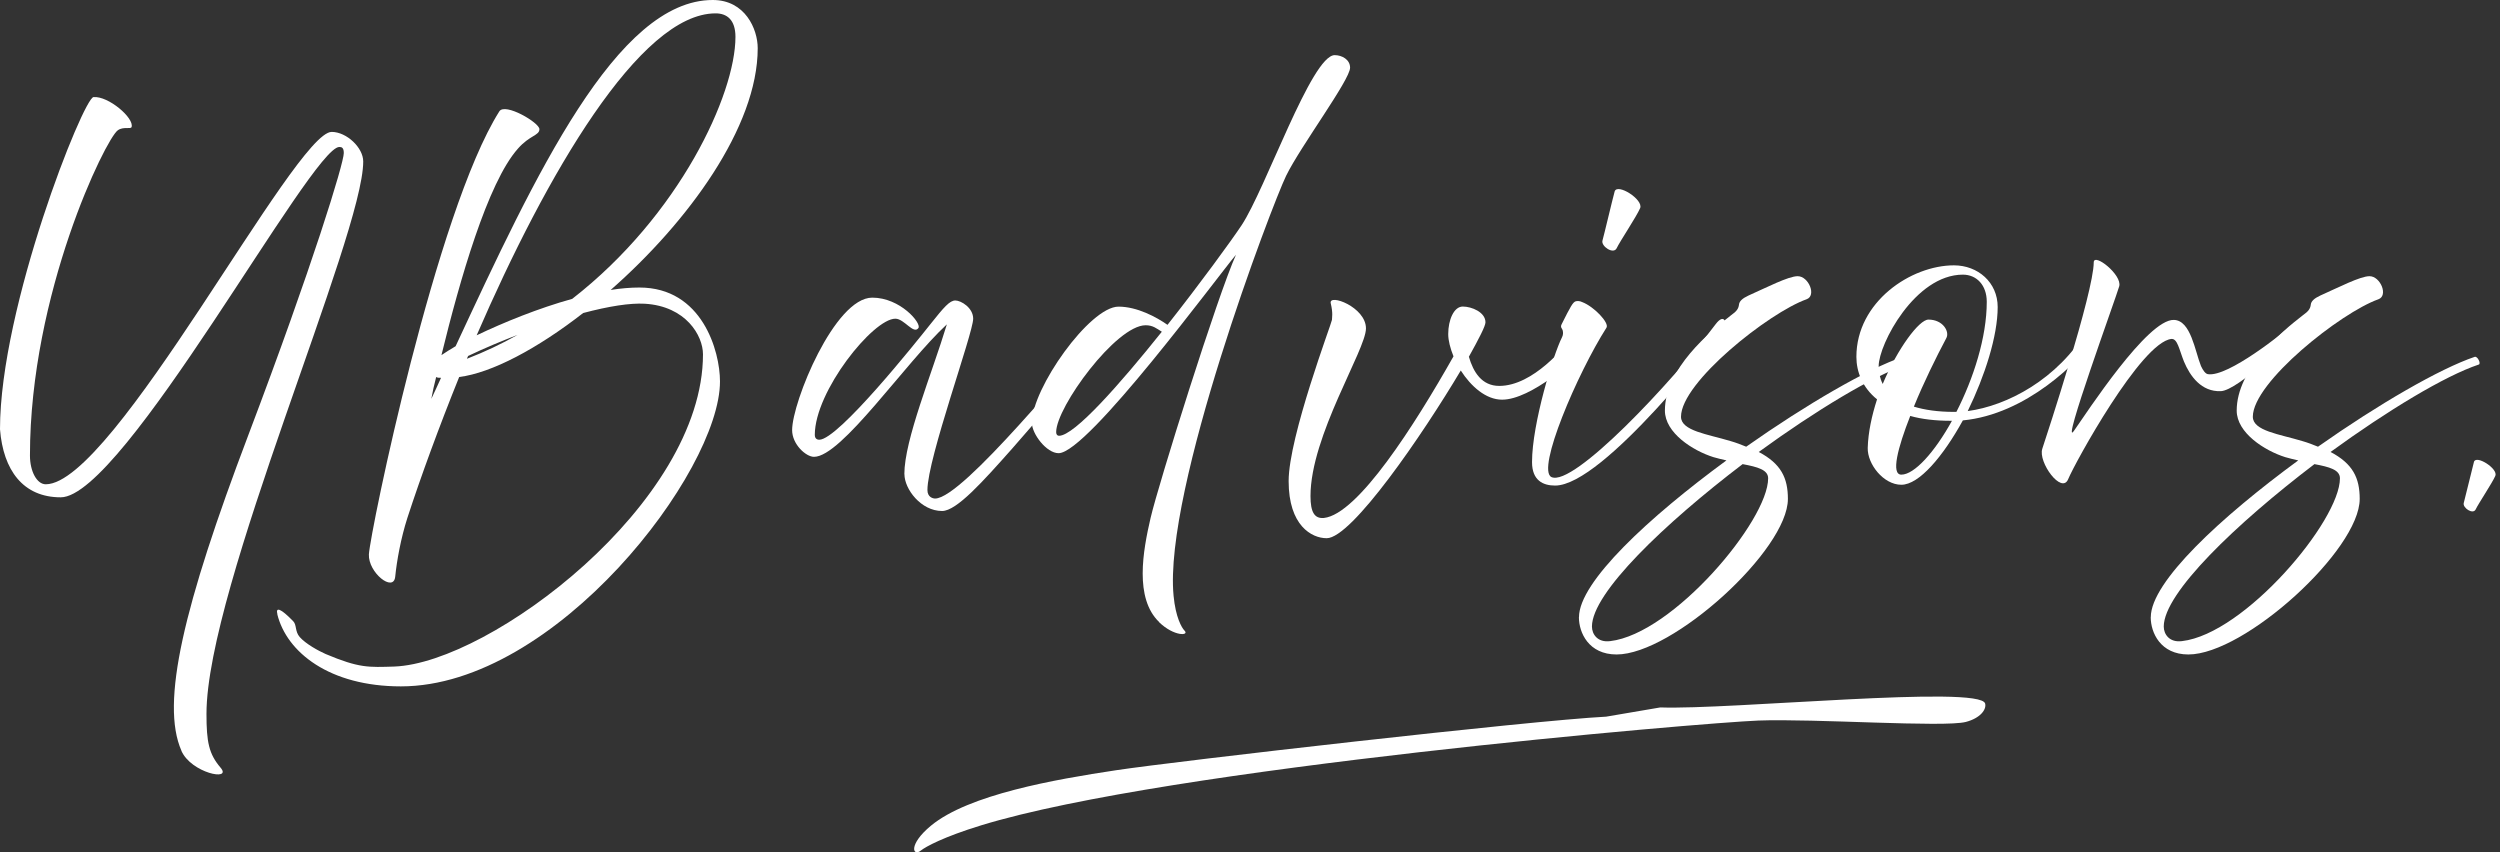 <svg width="176" height="60" viewBox="0 0 176 60" fill="none" xmlns="http://www.w3.org/2000/svg">
<rect x="0" y="0" width="176" height="60" fill="#333333" stroke="none"/>
<path d="M63.666 33.386C63.666 30.964 65.604 26.318 66.659 22.835C63.723 25.543 59.249 32.161 57.305 32.161C56.735 32.161 55.766 31.277 55.766 30.28C55.766 28.313 58.758 20.954 61.409 20.954C63.376 20.954 64.886 22.75 64.658 23.092C64.316 23.576 63.661 22.436 63.034 22.436C61.466 22.436 57.362 27.538 57.362 30.616C57.362 30.93 57.59 30.958 57.675 30.958C59.015 30.958 64.516 24.061 65.49 22.835C66.465 21.61 66.859 21.154 67.257 21.154C67.656 21.154 68.512 21.667 68.512 22.436C68.512 23.462 65.291 32.275 65.291 34.498C65.291 35.011 65.69 35.097 65.832 35.097C67.799 35.097 75.728 25.172 77.21 23.776C77.609 23.405 77.78 23.975 77.581 24.203C77.467 24.346 74.189 28.251 71.253 31.585C69.201 33.894 67.349 35.974 66.323 35.974C64.841 35.974 63.672 34.435 63.672 33.381L63.666 33.386Z" fill="white"/>
<path d="M81.599 43.789C79.861 42.108 80.459 38.802 81.001 36.465C81.542 34.127 85.732 20.755 87.015 17.933C85.818 19.33 76.578 31.904 74.525 31.904C73.67 31.904 72.644 30.536 72.644 29.767C72.644 27.344 76.72 21.587 78.744 21.587C80.055 21.587 81.423 22.328 82.192 22.869C84.529 19.905 86.667 16.97 87.408 15.858C89.09 13.322 92.339 3.882 93.963 3.882C94.476 3.882 95.046 4.195 95.046 4.765C95.046 5.62 91.541 10.323 90.543 12.375C89.546 14.427 81.901 34.527 82.62 41.943C82.762 43.453 83.19 44.194 83.389 44.394C83.76 44.764 82.648 44.821 81.594 43.795L81.599 43.789ZM74.554 30.679C75.637 30.679 78.829 27.059 81.793 23.354C81.423 23.126 81.166 22.898 80.653 22.898C78.573 22.898 74.354 28.655 74.354 30.422C74.354 30.593 74.44 30.679 74.554 30.679Z" fill="white"/>
<path d="M90.72 33.871C90.72 30.736 93.769 22.693 93.769 22.522C93.769 22.351 93.855 22.066 93.684 21.353C93.513 20.641 96.164 21.61 96.164 23.12C96.164 24.631 92.259 30.673 92.259 34.926C92.259 36.066 92.544 36.522 93.2 36.465C95.594 36.208 99.584 29.938 102.326 25.087C102.098 24.517 101.955 23.975 101.955 23.519C101.955 22.522 102.354 21.581 102.981 21.581C103.608 21.581 104.577 21.98 104.577 22.693C104.577 22.949 104.121 23.833 103.409 25.115C103.722 26.198 104.321 27.168 105.546 27.168C107.969 27.168 110.22 24.289 110.505 23.947C110.791 23.605 112.216 23.947 111.589 24.602C110.962 25.258 107.798 28.137 105.746 28.137C104.606 28.137 103.551 27.196 102.839 26.084C100.16 30.588 95.166 37.89 93.399 37.89C92.344 37.89 90.72 37.006 90.72 33.871Z" fill="white"/>
<path d="M107.855 32.532C107.855 29.824 109.365 24.922 109.964 23.747C110.049 23.576 110.049 23.434 110.021 23.291C109.992 23.12 109.821 23.063 109.935 22.835C110.562 21.581 110.733 21.268 110.933 21.211C111.047 21.182 111.218 21.182 111.389 21.268C112.216 21.581 113.299 22.721 113.099 23.063C111.047 26.284 108.14 33.073 109.223 33.586C110.762 34.298 117.665 26.974 120.772 22.835C121.456 21.923 121.627 22.892 121.313 23.234C121 23.576 112.9 34.184 109.479 34.184C108.653 34.184 107.855 33.843 107.855 32.532ZM112.814 16.936C112.928 16.537 113.498 14.114 113.669 13.487C113.84 12.86 115.721 14.057 115.465 14.655C115.208 15.254 114.04 16.992 113.812 17.477C113.584 17.933 112.7 17.334 112.814 16.936Z" fill="white"/>
<path d="M111.161 43.447C111.161 40.968 116.092 36.408 121.541 32.412C121.256 32.355 120.943 32.269 120.629 32.184C119.176 31.728 117.209 30.474 117.209 28.906C117.209 25.97 120.373 23.348 121.883 22.18C122.254 21.923 122.396 21.724 122.425 21.439C122.453 21.211 122.653 21.011 123.08 20.812C124.363 20.242 125.902 19.444 126.557 19.444C127.327 19.444 127.897 20.812 127.184 21.068C124.534 22.009 118.343 26.911 118.343 29.339C118.343 30.337 120.224 30.565 121.82 31.049C122.22 31.163 122.59 31.306 122.932 31.448C127.179 28.456 131.517 25.948 133.968 25.121C134.167 25.064 134.424 25.606 134.253 25.663C131.859 26.461 127.811 28.912 123.816 31.819C125.383 32.645 125.868 33.643 125.868 35.125C125.868 38.716 117.768 46.075 113.806 46.075C111.839 46.075 111.155 44.536 111.155 43.453L111.161 43.447ZM113.356 45.135C117.773 44.622 124.477 36.664 124.477 33.672C124.477 33.073 123.736 32.873 122.681 32.674C117.18 36.864 112.073 41.743 112.073 44.109C112.073 44.65 112.472 45.249 113.356 45.135Z" fill="white"/>
<path d="M131.488 31.534C131.517 30.451 131.773 29.254 132.144 28.114C131.118 27.287 130.69 26.176 130.69 25.121C130.69 21.245 134.538 18.68 137.559 18.68C139.241 18.68 140.637 19.877 140.637 21.615C140.637 23.668 139.725 26.489 138.528 28.94C141.293 28.57 144.855 26.717 146.97 23.183C147.141 22.898 147.939 23.268 147.683 23.61C146.343 25.492 142.638 29.168 138.186 29.596C136.789 32.132 135.108 34.127 133.854 34.127C132.6 34.127 131.46 32.674 131.488 31.534ZM134.737 28.627C135.478 28.855 136.419 28.997 137.559 28.997H137.73C138.927 26.66 139.868 23.753 139.868 21.245C139.868 20.076 139.155 19.335 138.186 19.335C134.823 19.335 132.258 24.238 132.258 25.777C132.258 26.204 132.343 26.632 132.543 27.031C133.597 24.523 135.108 22.499 135.763 22.499C136.789 22.499 137.274 23.354 137.017 23.81C136.305 25.15 135.421 26.945 134.737 28.627ZM134.481 29.282C133.597 31.534 133.113 33.415 133.854 33.415C134.766 33.415 136.191 31.847 137.417 29.624H137.36C136.248 29.624 135.279 29.51 134.481 29.282Z" fill="white"/>
<path d="M143.778 31.591C144.091 30.65 147.398 20.555 147.398 18.475C147.398 17.762 149.421 19.358 149.193 20.156C148.965 20.954 145.061 31.676 146.001 30.337C146.942 28.997 151.188 22.465 153.041 22.522C154.238 22.55 154.523 24.716 154.95 25.771C155.093 26.084 155.264 26.312 155.435 26.341C156.86 26.569 160.793 23.377 161.392 22.864C161.99 22.351 162.304 22.949 161.762 23.405C161.221 23.861 157.573 27.481 156.347 27.538C154.979 27.595 154.181 26.483 153.753 25.457C153.411 24.602 153.297 23.833 152.87 23.861C150.732 24.089 146.058 32.617 145.602 33.728C145.146 34.84 143.464 32.532 143.778 31.591Z" fill="white"/>
<path d="M151.416 43.447C151.416 40.968 156.347 36.408 161.797 32.412C161.512 32.355 161.198 32.269 160.884 32.184C159.431 31.728 157.464 30.474 157.464 28.906C157.464 25.97 160.628 23.348 162.139 22.18C162.509 21.923 162.652 21.724 162.68 21.439C162.709 21.211 162.908 21.011 163.336 20.812C164.618 20.242 166.157 19.444 166.813 19.444C167.582 19.444 168.152 20.812 167.44 21.068C164.789 22.009 158.599 26.911 158.599 29.339C158.599 30.337 160.48 30.565 162.076 31.049C162.475 31.163 162.845 31.306 163.187 31.448C167.434 28.456 171.772 25.948 174.223 25.121C174.423 25.064 174.679 25.606 174.508 25.663C172.114 26.461 168.067 28.912 164.071 31.819C165.639 32.645 166.123 33.643 166.123 35.125C166.123 38.716 158.023 46.075 154.061 46.075C152.095 46.075 151.411 44.536 151.411 43.453L151.416 43.447ZM153.611 45.135C158.029 44.622 164.732 36.664 164.732 33.672C164.732 33.073 163.991 32.873 162.937 32.674C157.436 36.864 152.328 41.743 152.328 44.109C152.328 44.65 152.727 45.249 153.611 45.135Z" fill="white"/>
<path d="M12.774 52.853C11.292 49.49 12.917 42.672 17.477 30.645C22.037 18.611 24.203 11.486 24.203 10.774C24.203 10.403 24.061 10.346 23.89 10.346C21.923 10.346 8.693 35.011 4.275 35.011C1.625 35.011 0.228 33.102 0 30.223C0 21.604 5.871 6.892 6.584 6.835C7.638 6.749 9.462 8.317 9.263 8.944C9.206 9.115 8.693 8.887 8.294 9.172C7.439 9.77 2.109 20.663 2.109 32.07C2.109 33.181 2.594 34.093 3.221 34.093C8.009 34.093 20.755 9.286 23.348 9.286C24.403 9.286 25.571 10.397 25.571 11.366C25.571 16.582 14.536 41.361 14.536 50.259C14.536 52.254 14.707 53.081 15.533 54.05C16.36 55.019 13.453 54.42 12.769 52.853H12.774Z" fill="white"/>
<path d="M19.529 43.248C19.387 42.706 19.757 42.82 20.641 43.733C20.897 43.989 20.755 44.445 21.097 44.844C21.524 45.329 22.408 45.813 22.921 46.041C25.286 47.039 25.942 46.982 27.766 46.925C34.492 46.668 49.49 35.433 49.49 24.944C49.49 23.633 48.293 21.553 45.386 21.382C44.359 21.325 42.877 21.553 41.053 22.037C37.833 24.545 34.612 26.256 32.326 26.541C30.901 30.075 29.647 33.495 28.678 36.465C28.222 37.89 27.937 39.457 27.823 40.597C27.709 41.737 25.913 40.312 25.97 39.03C26.056 37.462 30.702 14.878 35.154 7.838C35.553 7.211 37.975 8.636 37.975 9.092C37.975 9.548 37.291 9.519 36.465 10.46C34.327 12.854 32.36 19.757 31.078 25.001C31.334 24.83 31.676 24.602 32.075 24.374C37.69 12.313 43.425 0 50.179 0C52.46 0 53.343 2.052 53.343 3.392C53.343 8.949 48.412 15.653 42.991 20.413C43.704 20.299 44.388 20.242 45.015 20.242C49.433 20.242 50.687 24.716 50.687 26.854C50.687 33.21 39.109 48.321 28.222 48.321C23.206 48.321 20.185 45.927 19.523 43.248H19.529ZM30.365 28.079C30.593 27.595 30.821 27.11 31.049 26.598C30.907 26.598 30.793 26.598 30.707 26.541C30.565 27.082 30.451 27.595 30.365 28.079ZM32.873 25.258C34.127 24.773 35.325 24.203 36.436 23.576C35.325 24.004 34.156 24.488 32.959 25.058C32.93 25.115 32.902 25.172 32.873 25.258ZM33.557 23.605C35.467 22.693 37.918 21.695 40.284 21.04C47.837 15.168 51.776 6.641 51.776 2.594C51.776 1.397 51.177 0.941 50.379 0.941C45.049 0.941 38.46 12.29 33.557 23.605Z" fill="white"/>
<path d="M173.448 35.41C173.545 35.074 174.024 33.044 174.166 32.52C174.309 31.996 175.888 32.999 175.671 33.501C175.454 34.002 174.474 35.461 174.286 35.866C174.092 36.248 173.357 35.746 173.448 35.41Z" fill="white"/>
<path d="M116.884 49.803C121.792 49.98 139.406 48.213 139.754 49.53C139.862 49.946 139.417 50.556 138.397 50.824C136.864 51.223 127.68 50.578 123.787 50.727C119.894 50.875 82.221 54.067 69.076 58.103C66.397 58.924 65.154 59.619 64.841 59.87C64.254 60.343 63.917 59.471 65.536 58.131C68.187 55.937 74.246 54.877 78.555 54.227C82.865 53.577 107.735 50.727 113.071 50.453" fill="white"/>
</svg>
